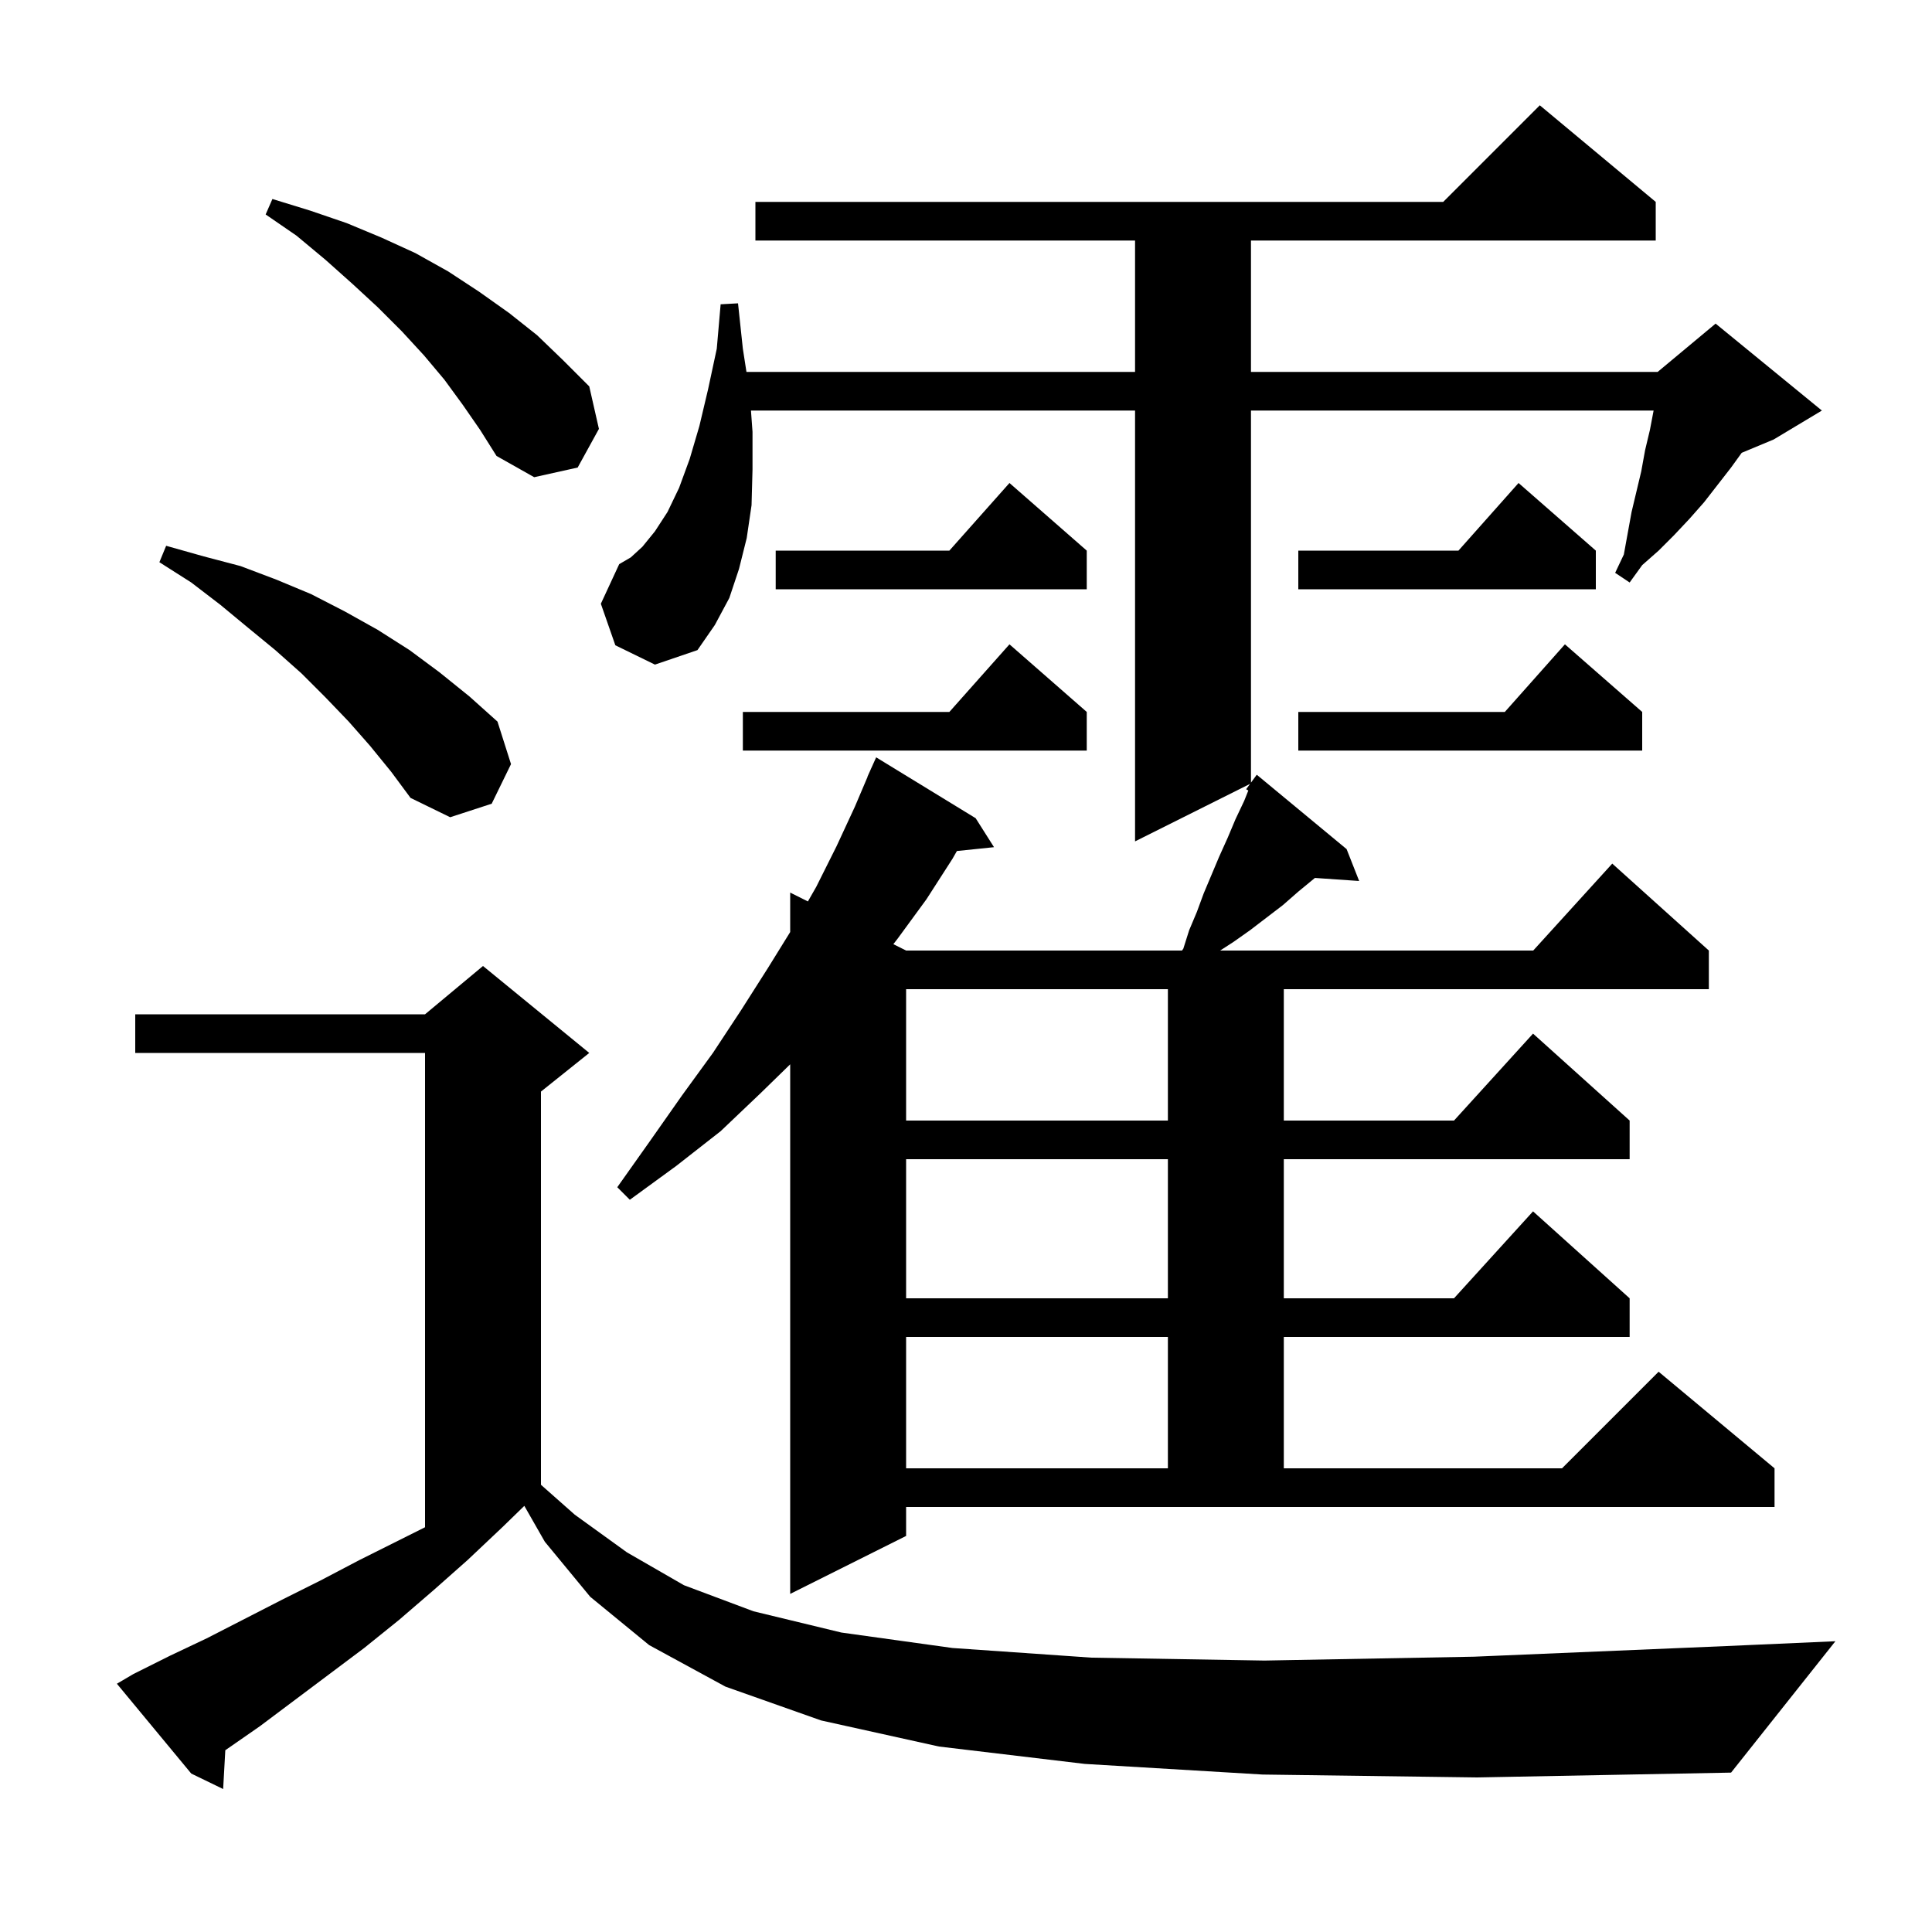 <svg xmlns="http://www.w3.org/2000/svg" xmlns:xlink="http://www.w3.org/1999/xlink" version="1.1" baseProfile="full" viewBox="0 0 200 200" width="200" height="200">
<g fill="black">
<path d="M 130.7 183.7 L 112.3 182.6 L 97.2 180.8 L 85.0 178.1 L 75.1 174.6 L 67.2 170.3 L 61.1 165.3 L 56.4 159.6 L 54.278 155.887 L 52.0 158.1 L 48.4 161.5 L 44.9 164.6 L 41.3 167.7 L 37.7 170.6 L 26.9 178.7 L 23.323 181.184 L 23.1 185.2 L 19.8 183.6 L 12.1 174.3 L 13.8 173.3 L 17.6 171.4 L 21.4 169.6 L 29.2 165.6 L 33.2 163.6 L 37.2 161.5 L 44.0 158.1 L 44.0 109.0 L 14.0 109.0 L 14.0 105.0 L 44.0 105.0 L 50.0 100.0 L 61.0 109.0 L 56.0 113.0 L 56.0 153.704 L 59.5 156.8 L 64.9 160.7 L 70.8 164.1 L 78.0 166.8 L 87.1 169.0 L 98.6 170.6 L 113.0 171.6 L 130.9 171.9 L 152.6 171.5 L 178.7 170.4 L 190.0 169.9 L 179.2 183.5 L 152.9 184.0 Z M 93.8 159.0 L 81.8 165.0 L 81.8 110.177 L 78.7 113.2 L 74.6 117.1 L 70.0 120.7 L 65.2 124.2 L 63.9 122.9 L 67.3 118.1 L 70.6 113.4 L 73.8 109.0 L 76.7 104.6 L 79.5 100.2 L 81.8 96.485 L 81.8 92.4 L 83.633 93.317 L 84.5 91.8 L 86.6 87.6 L 88.5 83.5 L 89.815 80.406 L 89.8 80.4 L 90.115 79.7 L 90.2 79.5 L 90.204 79.502 L 90.7 78.4 L 101.0 84.7 L 102.9 87.7 L 99.059 88.097 L 98.6 88.9 L 95.9 93.1 L 92.9 97.2 L 92.479 97.739 L 93.8 98.4 L 122.362 98.4 L 122.5 98.2 L 123.1 96.3 L 123.9 94.4 L 124.6 92.5 L 126.2 88.7 L 127.1 86.7 L 127.9 84.8 L 128.8 82.9 L 129.226 81.835 L 129.0 81.7 L 129.405 81.147 L 117.5 87.1 L 117.5 42.5 L 77.739 42.5 L 77.9 44.7 L 77.9 48.6 L 77.8 52.3 L 77.3 55.7 L 76.5 58.9 L 75.5 61.9 L 74.0 64.7 L 72.2 67.3 L 67.8 68.8 L 63.7 66.8 L 62.2 62.5 L 64.1 58.4 L 65.3 57.7 L 66.5 56.6 L 67.8 55.0 L 69.1 53.0 L 70.3 50.5 L 71.4 47.5 L 72.4 44.1 L 73.3 40.3 L 74.2 36.1 L 74.6 31.5 L 76.4 31.4 L 76.9 36.1 L 77.273 38.5 L 117.5 38.5 L 117.5 24.9 L 78.2 24.9 L 78.2 20.9 L 149.4 20.9 L 159.4 10.9 L 171.4 20.9 L 171.4 24.9 L 129.5 24.9 L 129.5 38.5 L 171.6 38.5 L 177.6 33.5 L 188.6 42.5 L 183.6 45.5 L 180.302 46.874 L 179.2 48.4 L 176.4 52.0 L 174.9 53.7 L 173.3 55.4 L 171.7 57.0 L 170.0 58.5 L 168.7 60.3 L 167.2 59.3 L 168.1 57.4 L 168.9 53.0 L 169.9 48.8 L 170.3 46.6 L 170.8 44.5 L 171.181 42.5 L 129.5 42.5 L 129.5 81.018 L 130.1 80.2 L 139.4 87.9 L 140.7 91.2 L 136.118 90.884 L 136.1 90.9 L 134.4 92.3 L 132.8 93.7 L 129.4 96.3 L 127.7 97.5 L 126.309 98.4 L 158.718 98.4 L 166.9 89.4 L 176.9 98.4 L 176.9 102.4 L 132.9 102.4 L 132.9 116.0 L 150.518 116.0 L 158.7 107.0 L 168.7 116.0 L 168.7 120.0 L 132.9 120.0 L 132.9 134.4 L 150.518 134.4 L 158.7 125.4 L 168.7 134.4 L 168.7 138.4 L 132.9 138.4 L 132.9 152.0 L 161.7 152.0 L 171.7 142.0 L 183.7 152.0 L 183.7 156.0 L 93.8 156.0 Z M 93.8 138.4 L 93.8 152.0 L 120.9 152.0 L 120.9 138.4 Z M 93.8 120.0 L 93.8 134.4 L 120.9 134.4 L 120.9 120.0 Z M 93.8 102.4 L 93.8 116.0 L 120.9 116.0 L 120.9 102.4 Z M 38.3 77.2 L 36.1 74.7 L 33.7 72.2 L 31.2 69.7 L 28.5 67.3 L 25.7 65.0 L 22.8 62.6 L 19.8 60.3 L 16.5 58.2 L 17.2 56.5 L 21.1 57.6 L 24.9 58.6 L 28.6 60.0 L 32.2 61.5 L 35.7 63.3 L 39.1 65.2 L 42.4 67.3 L 45.5 69.6 L 48.6 72.1 L 51.5 74.7 L 52.9 79.1 L 50.9 83.2 L 46.6 84.6 L 42.5 82.6 L 40.5 79.9 Z M 170.0 73.7 L 170.0 77.7 L 134.4 77.7 L 134.4 73.7 L 155.778 73.7 L 162.0 66.7 Z M 112.5 73.7 L 112.5 77.7 L 76.9 77.7 L 76.9 73.7 L 98.278 73.7 L 104.5 66.7 Z M 165.2 57.0 L 165.2 61.0 L 134.4 61.0 L 134.4 57.0 L 150.978 57.0 L 157.2 50.0 Z M 112.5 57.0 L 112.5 61.0 L 80.3 61.0 L 80.3 57.0 L 98.278 57.0 L 104.5 50.0 Z M 47.9 41.9 L 46.0 39.3 L 43.9 36.8 L 41.6 34.3 L 39.1 31.8 L 36.5 29.4 L 33.7 26.9 L 30.7 24.4 L 27.5 22.2 L 28.2 20.6 L 32.1 21.8 L 35.9 23.1 L 39.5 24.6 L 43.0 26.2 L 46.4 28.1 L 49.6 30.2 L 52.7 32.4 L 55.6 34.7 L 58.3 37.3 L 61.0 40.0 L 62.0 44.4 L 59.8 48.4 L 55.3 49.4 L 51.4 47.2 L 49.7 44.5 Z " />
</g>
</svg>
